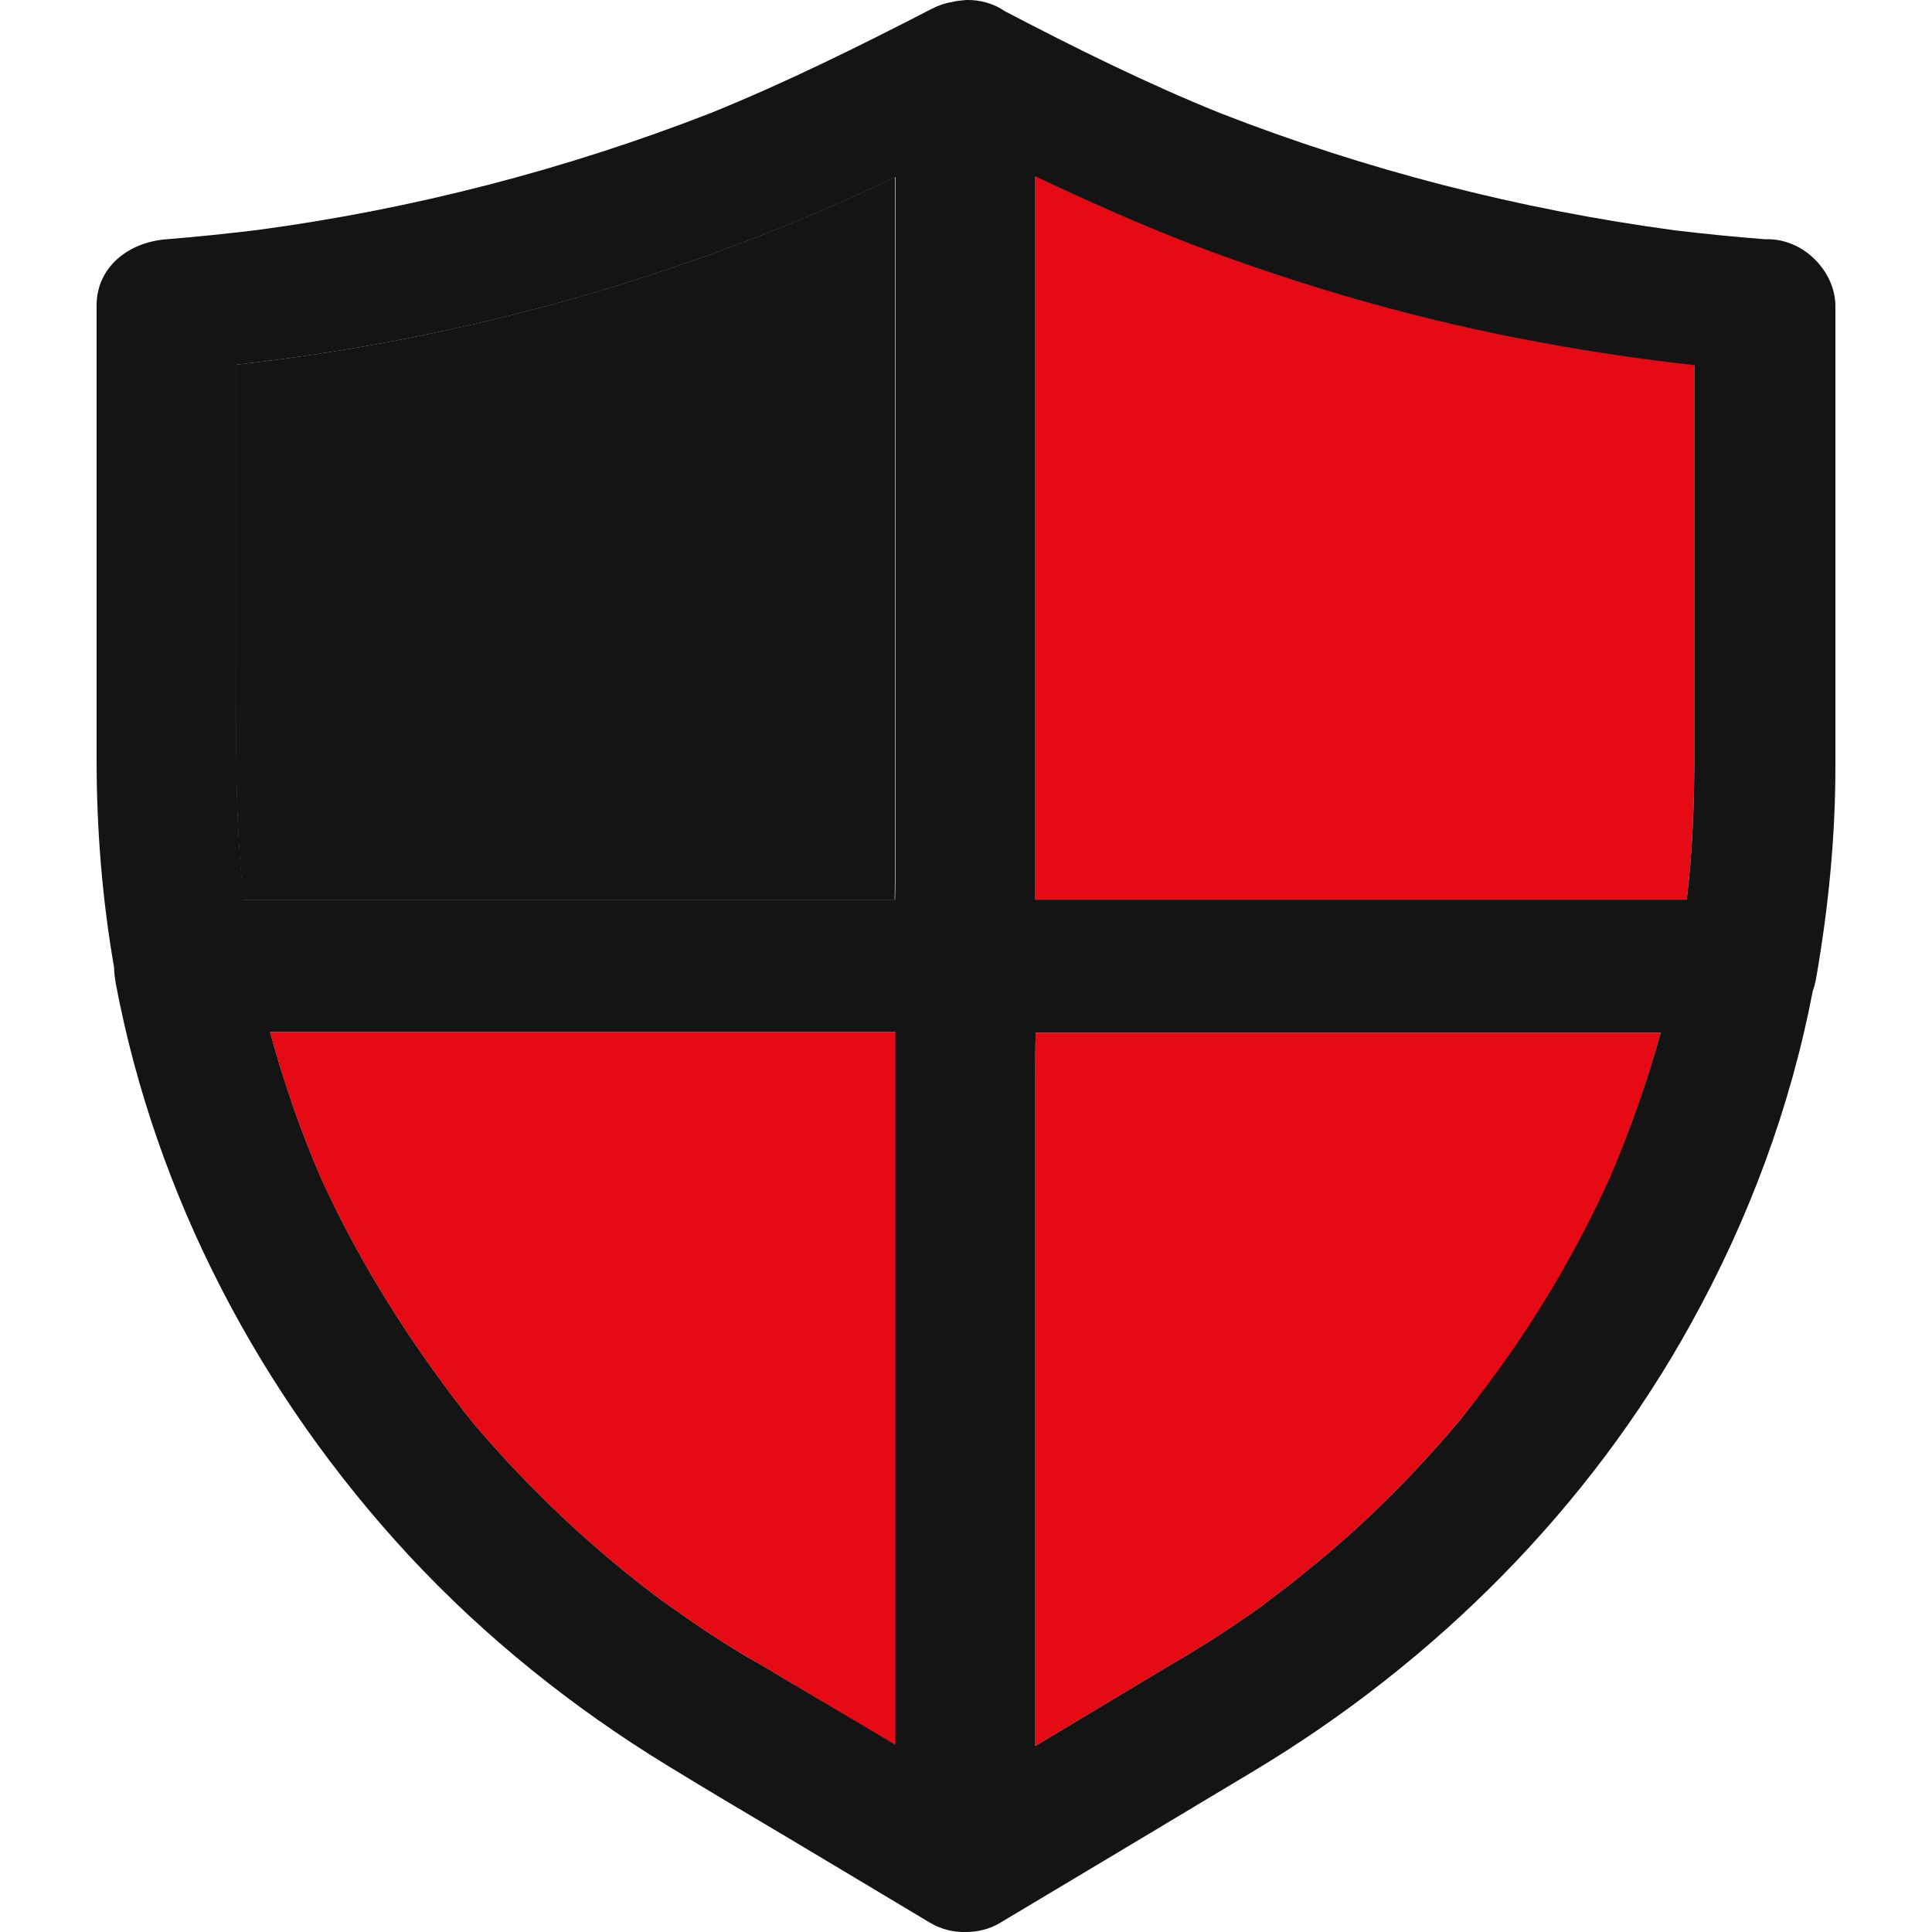 <svg width="26" height="26" viewBox="0 0 26 26" fill="none" xmlns="http://www.w3.org/2000/svg">
<g clip-path="url(#clip0_1501_22039)">
<path d="M9.425 12.107H3.777H3.278C3.158 11.032 3.175 9.957 3.175 8.871V5.049V4.908C6.265 4.561 9.264 3.714 12.045 2.384V4.99V8.486V11.51C12.045 11.711 12.045 11.906 12.04 12.107H9.425Z" fill="#141414"/>
<path d="M19.947 12.107H14.299H13.932V11.792V8.898V5.402V2.378C13.932 2.373 13.932 2.373 13.932 2.367C14.62 2.699 15.319 3.003 16.036 3.279C17.561 3.866 19.144 4.316 20.767 4.61C21.443 4.734 22.12 4.832 22.802 4.908V6.635V10.12C22.802 10.788 22.779 11.45 22.699 12.107H19.947Z" fill="#E50A14"/>
<path d="M19.717 19.023C19.689 19.056 19.654 19.105 19.637 19.127C19.585 19.186 19.534 19.241 19.488 19.3C19.299 19.517 19.098 19.735 18.897 19.946C18.485 20.37 18.043 20.777 17.573 21.151C17.458 21.249 17.343 21.336 17.223 21.428C17.172 21.466 17.12 21.504 17.074 21.542C17.051 21.559 16.959 21.629 17.011 21.591C17.005 21.597 17 21.597 17 21.602C16.753 21.776 16.506 21.944 16.248 22.107C16.065 22.221 15.887 22.33 15.698 22.438C15.113 22.791 14.528 23.139 13.943 23.491C13.938 23.491 13.938 23.497 13.932 23.497V21.016V17.52V14.496C13.932 14.295 13.932 14.099 13.938 13.898H16.558H22.206H22.349C22.166 14.566 21.936 15.229 21.661 15.869C21.197 16.895 20.612 17.872 19.918 18.779C19.849 18.855 19.786 18.936 19.717 19.023Z" fill="#E50A14"/>
<path d="M10.434 22.52C10.314 22.444 10.188 22.373 10.062 22.302C9.815 22.156 9.574 22.004 9.339 21.841C9.219 21.759 9.104 21.678 8.989 21.597C8.961 21.575 8.932 21.553 8.903 21.537L8.76 21.428C8.284 21.065 7.831 20.674 7.401 20.256C7.189 20.049 6.988 19.843 6.787 19.626C6.69 19.517 6.592 19.409 6.495 19.3C6.455 19.251 6.415 19.208 6.375 19.159C6.346 19.121 6.243 18.991 6.237 18.985C5.486 18.014 4.838 16.988 4.328 15.875C4.047 15.229 3.817 14.561 3.634 13.888H6.036H11.684H12.057V14.203V17.096V20.592V23.486C11.512 23.166 10.973 22.84 10.434 22.52Z" fill="#E50A14"/>
<path d="M23.754 3.22C23.754 3.22 23.748 3.22 23.754 3.22C23.347 3.187 22.945 3.149 22.544 3.1C20.44 2.818 18.376 2.286 16.415 1.52C15.423 1.119 14.471 0.646 13.525 0.152C13.376 0.049 13.192 -0.005 13.003 0C12.934 0.006 12.871 0.011 12.808 0.028C12.71 0.044 12.619 0.076 12.527 0.125C11.558 0.625 10.583 1.108 9.568 1.52C7.613 2.281 5.566 2.813 3.467 3.095C3.06 3.144 2.653 3.187 2.24 3.22C1.73 3.258 1.3 3.594 1.3 4.11V6.765V10.223C1.3 11.162 1.375 12.096 1.535 13.019C1.535 13.089 1.547 13.16 1.558 13.236C2.097 16.086 3.49 18.763 5.509 20.94C6.524 22.031 7.705 22.981 8.995 23.768C9.534 24.099 10.079 24.42 10.618 24.74C11.248 25.115 11.879 25.495 12.515 25.875C12.67 25.967 12.837 26.005 13.003 26C13.158 26 13.318 25.962 13.462 25.875C14.591 25.201 15.715 24.528 16.845 23.85C19.327 22.367 21.397 20.277 22.756 17.813C23.536 16.407 24.098 14.892 24.396 13.334C24.408 13.301 24.419 13.269 24.425 13.236C24.431 13.22 24.431 13.204 24.436 13.187C24.442 13.165 24.442 13.144 24.448 13.122C24.608 12.194 24.7 11.26 24.7 10.315V9.04V5.109V4.11C24.694 3.643 24.259 3.198 23.754 3.22ZM20.767 4.615C21.443 4.74 22.12 4.838 22.802 4.914V6.64V10.12C22.802 10.788 22.779 11.45 22.699 12.107H19.941H14.293H13.932V11.787V8.893V5.397V2.373C14.62 2.699 15.314 3.008 16.03 3.285C17.567 3.871 19.15 4.322 20.767 4.615ZM3.181 8.871V5.049V4.908C6.271 4.561 9.27 3.714 12.051 2.384V4.99V8.486V11.51C12.051 11.711 12.051 11.906 12.045 12.107H9.425H3.777H3.284C3.158 11.032 3.181 9.957 3.181 8.871ZM10.434 22.52C10.314 22.444 10.188 22.373 10.061 22.302C9.815 22.156 9.574 22.004 9.339 21.841C9.219 21.759 9.104 21.678 8.989 21.597C8.961 21.575 8.932 21.553 8.903 21.537L8.76 21.428C8.284 21.065 7.831 20.674 7.401 20.256C7.189 20.049 6.988 19.843 6.787 19.626C6.69 19.517 6.592 19.409 6.495 19.3C6.455 19.251 6.415 19.208 6.375 19.159C6.346 19.121 6.243 18.991 6.237 18.985C5.486 18.014 4.838 16.988 4.328 15.874C4.047 15.229 3.817 14.561 3.634 13.888H6.036H11.684H12.051V14.202V17.096V20.592V23.48C11.512 23.16 10.973 22.84 10.434 22.52ZM21.661 15.858C21.197 16.884 20.612 17.861 19.918 18.768C19.849 18.855 19.786 18.936 19.717 19.023C19.689 19.056 19.654 19.105 19.637 19.127C19.585 19.186 19.534 19.241 19.488 19.3C19.299 19.517 19.098 19.735 18.897 19.946C18.485 20.37 18.043 20.777 17.573 21.151C17.458 21.249 17.343 21.336 17.223 21.428C17.172 21.466 17.12 21.504 17.074 21.542C17.051 21.559 16.959 21.629 17.011 21.591C17.005 21.597 16.999 21.597 16.999 21.602C16.753 21.776 16.506 21.944 16.248 22.107C16.065 22.221 15.887 22.329 15.698 22.438C15.113 22.791 14.528 23.138 13.943 23.491C13.938 23.491 13.938 23.497 13.932 23.497V21.016V17.52V14.496C13.932 14.295 13.932 14.099 13.938 13.898H16.558H22.206H22.349C22.166 14.561 21.936 15.218 21.661 15.858Z" fill="#141414"/>
</g>
<defs>
<clipPath id="clip0_1501_22039">
<rect width="26" height="26" fill="white"/>
</clipPath>
</defs>
</svg>
